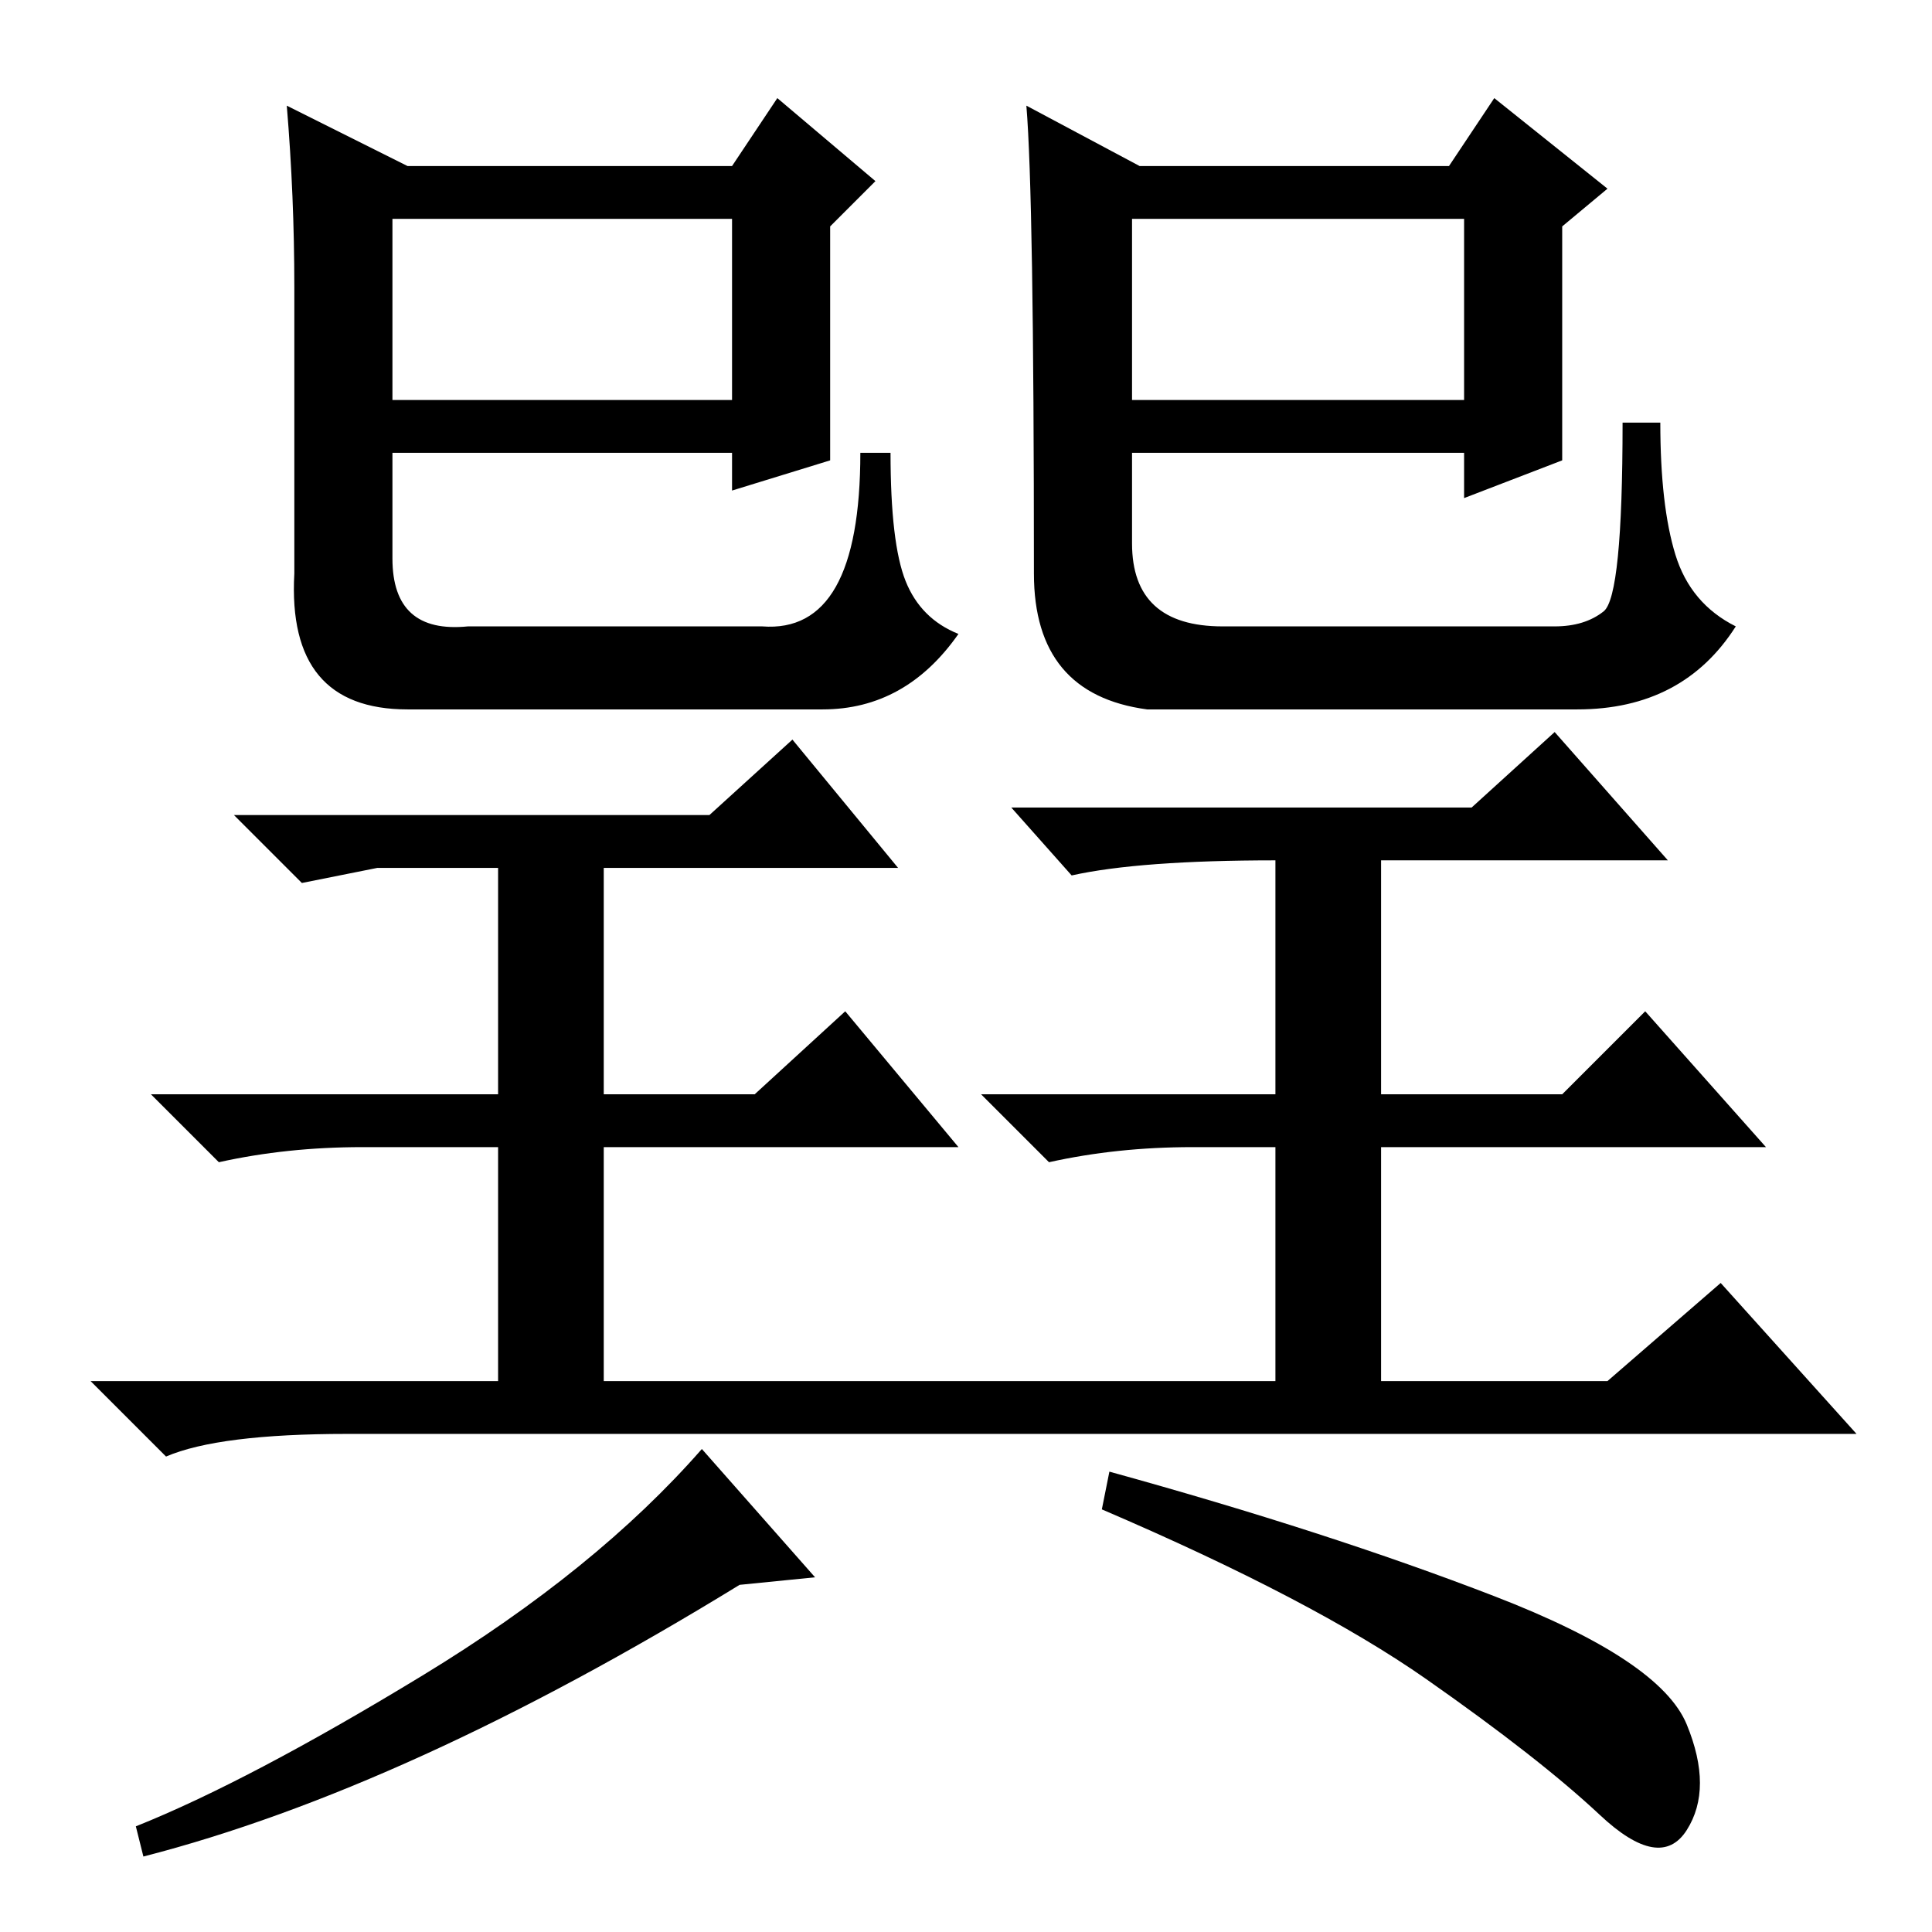 <?xml version="1.0" standalone="no"?>
<!DOCTYPE svg PUBLIC "-//W3C//DTD SVG 1.1//EN" "http://www.w3.org/Graphics/SVG/1.1/DTD/svg11.dtd" >
<svg xmlns="http://www.w3.org/2000/svg" xmlns:xlink="http://www.w3.org/1999/xlink" version="1.1" viewBox="0 -36 256 256">
  <g transform="matrix(1 0 0 -1 0 220)">
   <path fill="currentColor"
d="M118 196q0 -12 2 -17t7 -7q-7 -10 -18 -10h-55q-16 0 -15 18v38q0 12 -1 24l16 -8h43l6 9l13 -11l-6 -6v-31l-13 -4v5h-45v-14q0 -10 10 -9h39q13 -1 13 23h4zM151 234h41l6 9l15 -12l-6 -5v-31l-13 -5v6h-44v-12q0 -11 12 -11h44q4 0 6.5 2t2.5 25h5q0 -11 2 -17.5
t8 -9.5q-7 -11 -21 -11h-57q-15 2 -15 18q0 50 -1 62zM52 203h45v24h-45v-24zM194 203v24h-44v-24h44zM112 122l15 -18h-47v-33h-14v33h-18q-10 0 -19 -2l-9 9h46v30h-16l-10 -2l-9 9h63l11 10l14 -17h-39v-30h20zM218 122l16 -18h-51v-33h-14v33h-11q-10 0 -19 -2l-9 9h39
v31q-18 0 -27 -2l-8 9h61l11 10l15 -17h-38v-31h24zM213 73l15 13l18 -20h-200q-17 0 -24 -3l-10 10h201zM108 47l-10 -1q-44 -27 -79 -36l-1 4q15 6 38 20t37 30zM198 44.5q22 -8.5 25.5 -17t0 -14t-11.5 2t-23 18t-43 22.5l1 5q29 -8 51 -16.5z" />
  </g>

</svg>
